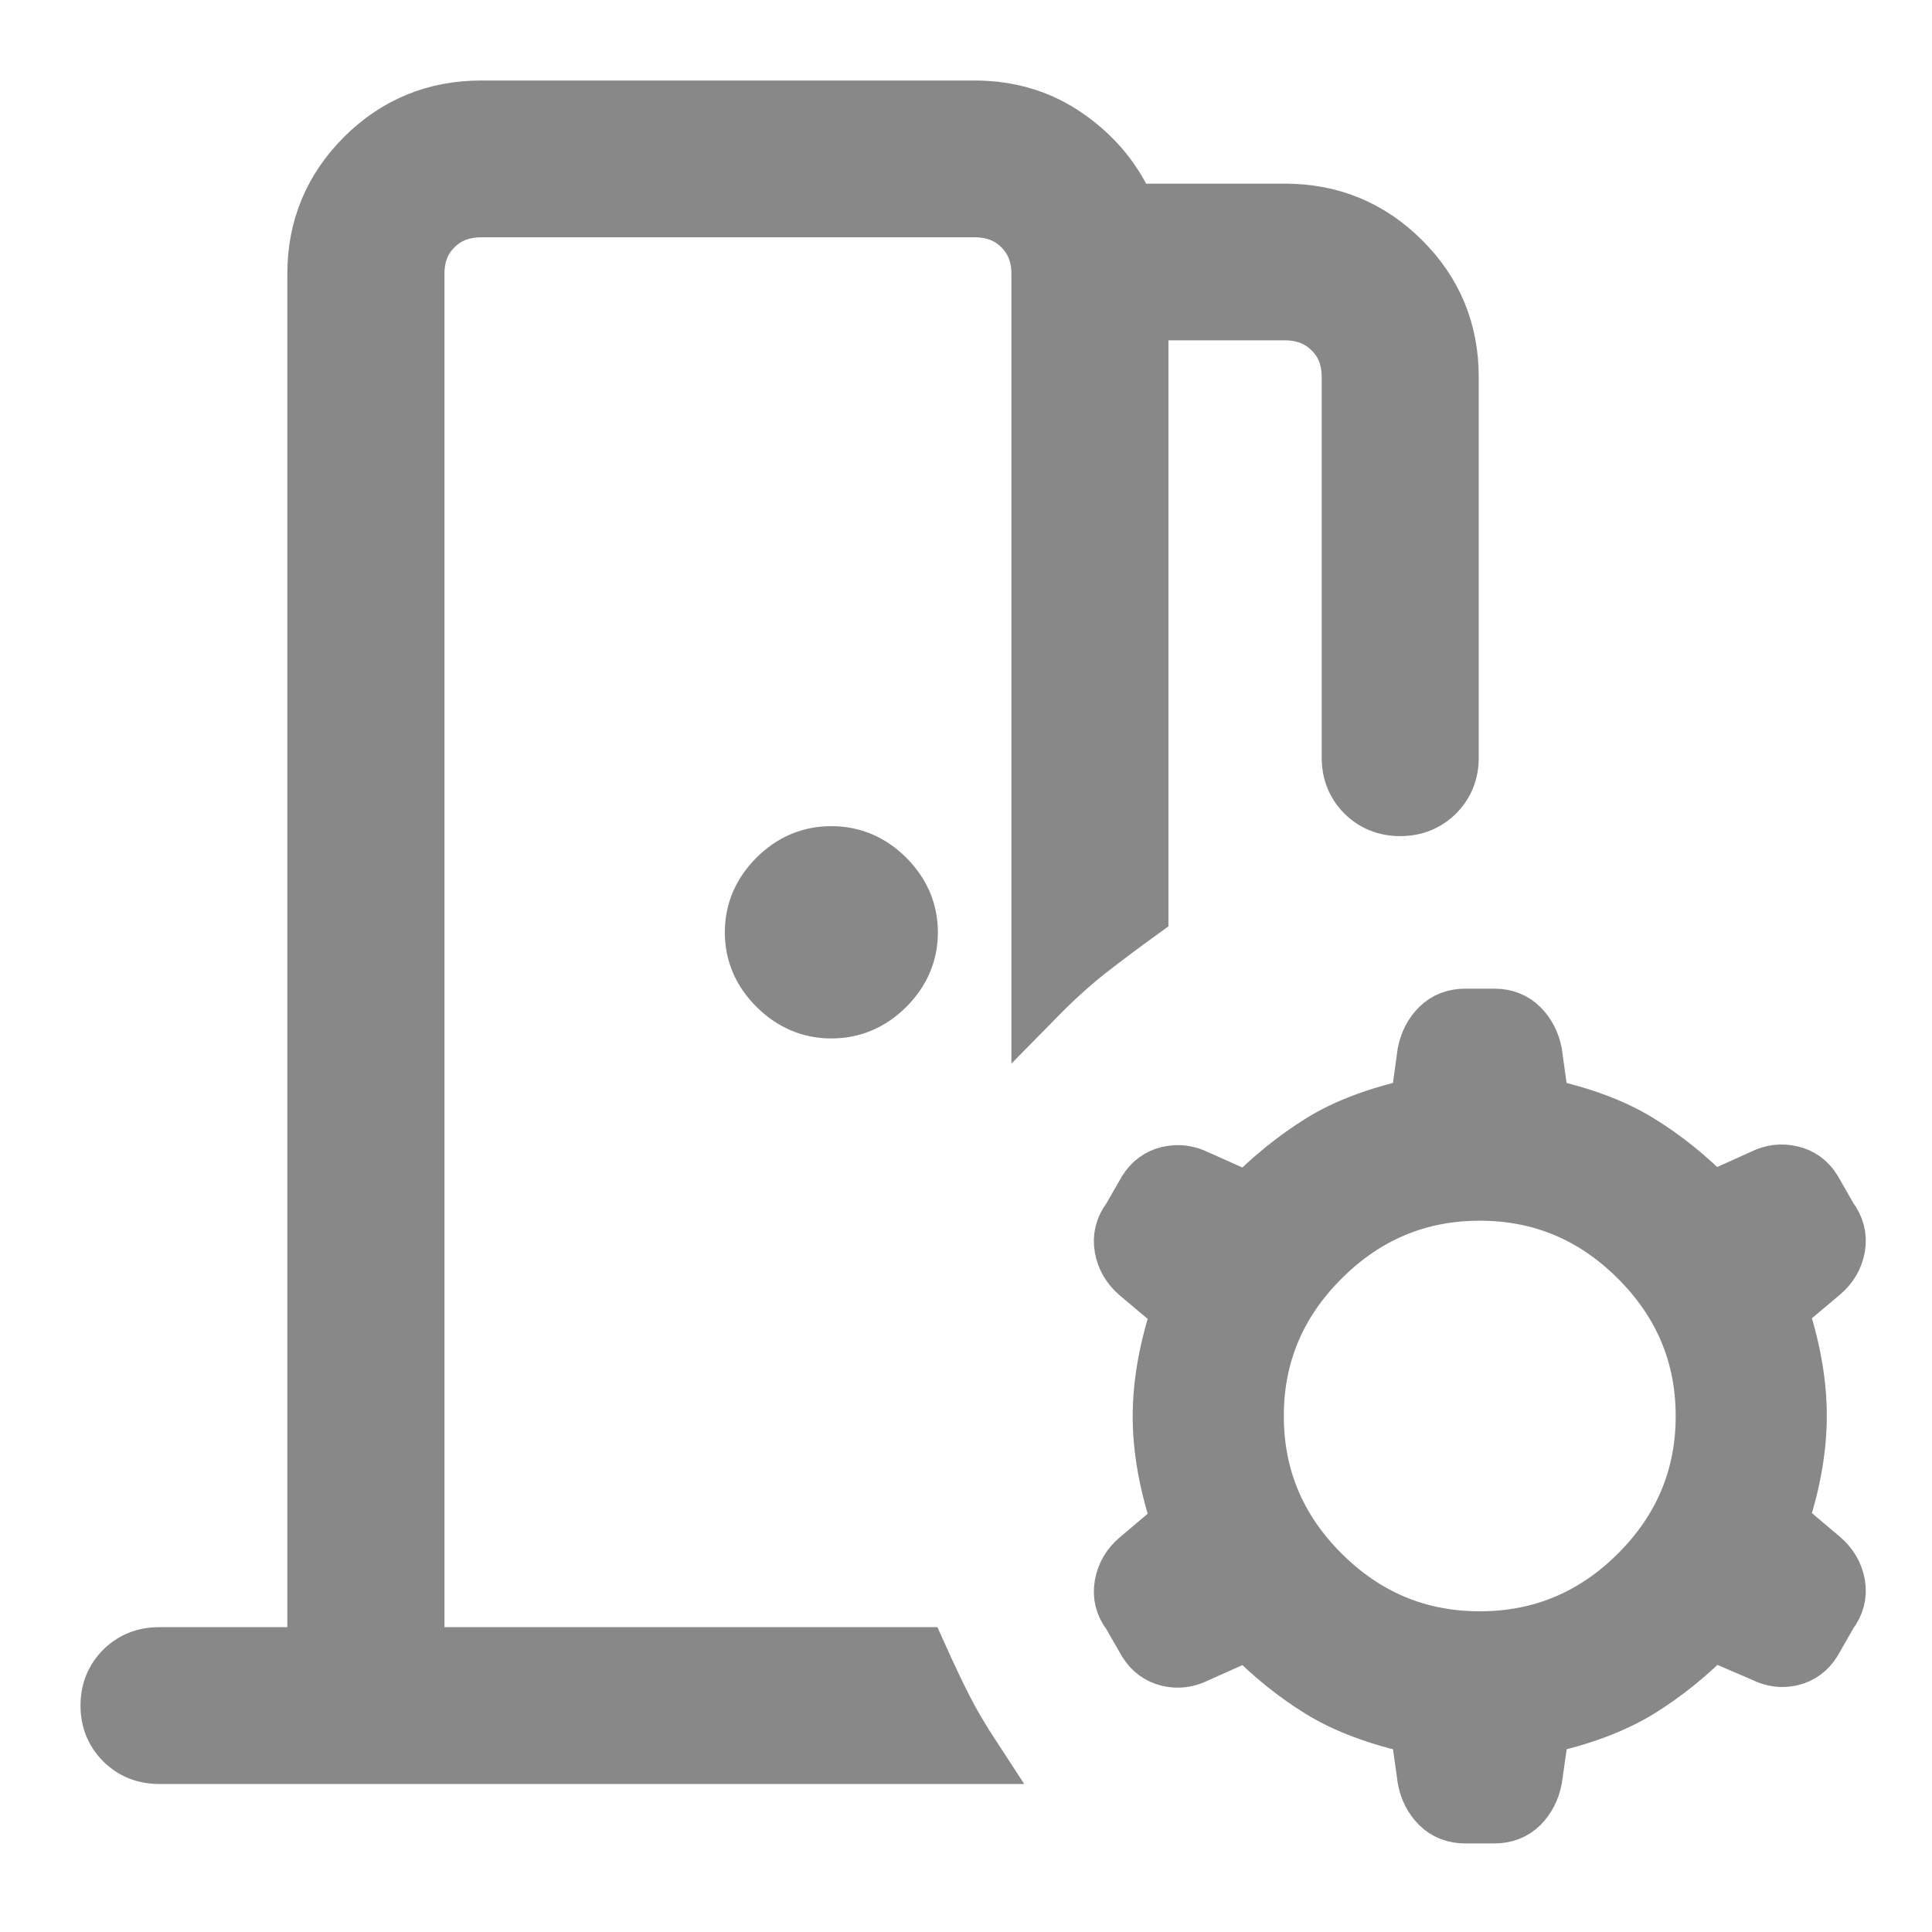 <svg width="18" height="18" viewBox="0 0 18 18" fill="none" xmlns="http://www.w3.org/2000/svg">
<path d="M13.27 16.577L13.202 16.094C12.835 16.014 12.534 15.901 12.298 15.756C12.061 15.61 11.838 15.43 11.628 15.216L11.154 15.428C11.066 15.473 10.976 15.485 10.884 15.463C10.792 15.441 10.72 15.388 10.668 15.304L10.516 15.04C10.452 14.957 10.429 14.865 10.447 14.765C10.465 14.665 10.514 14.582 10.594 14.514L10.981 14.187C10.863 13.836 10.803 13.506 10.803 13.196C10.803 12.886 10.863 12.555 10.981 12.204L10.594 11.878C10.514 11.81 10.465 11.726 10.447 11.627C10.429 11.527 10.452 11.435 10.516 11.351L10.668 11.087C10.72 11.004 10.792 10.951 10.884 10.929C10.977 10.908 11.066 10.919 11.154 10.963L11.628 11.175C11.838 10.961 12.061 10.781 12.298 10.633C12.534 10.486 12.835 10.373 13.202 10.293L13.269 9.808C13.289 9.708 13.332 9.626 13.398 9.56C13.464 9.494 13.55 9.461 13.654 9.461H13.921C14.024 9.461 14.109 9.494 14.175 9.56C14.241 9.626 14.284 9.708 14.304 9.808L14.371 10.293C14.738 10.373 15.039 10.485 15.275 10.631C15.512 10.776 15.736 10.956 15.946 11.171L16.42 10.957C16.508 10.913 16.598 10.902 16.69 10.924C16.782 10.945 16.854 10.997 16.906 11.081L17.057 11.345C17.121 11.429 17.145 11.521 17.128 11.621C17.11 11.721 17.06 11.805 16.98 11.872L16.593 12.198C16.711 12.55 16.77 12.88 16.77 13.19C16.77 13.499 16.711 13.83 16.593 14.181L16.98 14.508C17.06 14.576 17.11 14.66 17.128 14.76C17.145 14.86 17.121 14.951 17.057 15.035L16.906 15.299C16.854 15.383 16.783 15.435 16.693 15.457C16.603 15.479 16.514 15.467 16.426 15.422L15.946 15.216C15.736 15.43 15.512 15.61 15.275 15.756C15.038 15.901 14.737 16.014 14.373 16.094L14.304 16.577C14.284 16.677 14.241 16.76 14.175 16.827C14.109 16.892 14.024 16.925 13.921 16.925H13.654C13.55 16.925 13.464 16.892 13.398 16.826C13.332 16.76 13.289 16.677 13.27 16.577ZM13.787 15.262C14.354 15.262 14.842 15.059 15.25 14.652C15.658 14.245 15.862 13.758 15.862 13.193C15.862 12.628 15.658 12.142 15.249 11.734C14.841 11.327 14.354 11.123 13.787 11.123C13.22 11.123 12.732 11.327 12.324 11.734C11.915 12.142 11.711 12.628 11.711 13.193C11.711 13.758 11.915 14.245 12.324 14.652C12.732 15.059 13.22 15.262 13.787 15.262ZM7.745 9.425C7.546 9.425 7.373 9.351 7.225 9.204C7.077 9.057 7.003 8.884 7.003 8.686C7.003 8.488 7.077 8.315 7.225 8.167C7.373 8.02 7.546 7.947 7.745 7.947C7.945 7.947 8.118 8.02 8.266 8.167C8.414 8.315 8.488 8.488 8.488 8.686C8.488 8.885 8.414 9.058 8.266 9.205C8.118 9.352 7.945 9.425 7.745 9.425ZM2.927 15.41V2.551C2.927 2.122 3.079 1.756 3.382 1.453C3.685 1.151 4.053 1 4.484 1H9.08C9.412 1 9.707 1.091 9.963 1.274C10.219 1.456 10.405 1.685 10.52 1.961H11.971C12.402 1.961 12.769 2.112 13.072 2.414C13.376 2.716 13.527 3.082 13.527 3.512V7.06C13.527 7.196 13.481 7.31 13.39 7.402C13.297 7.494 13.182 7.54 13.046 7.54C12.909 7.54 12.794 7.494 12.701 7.402C12.61 7.31 12.564 7.196 12.564 7.06V3.512C12.564 3.34 12.508 3.198 12.397 3.088C12.286 2.977 12.144 2.921 11.971 2.921H10.636V8.503C10.455 8.634 10.288 8.759 10.137 8.877C9.986 8.997 9.831 9.137 9.673 9.298V2.551C9.673 2.379 9.617 2.238 9.506 2.127C9.395 2.016 9.253 1.961 9.08 1.961H4.484C4.311 1.961 4.169 2.016 4.058 2.127C3.946 2.238 3.891 2.379 3.891 2.551V15.41H8.572C8.66 15.606 8.74 15.775 8.812 15.916C8.884 16.058 8.974 16.209 9.08 16.371H1.482C1.345 16.371 1.23 16.325 1.138 16.233C1.046 16.141 1 16.027 1 15.89C1 15.754 1.046 15.639 1.138 15.547C1.23 15.456 1.345 15.41 1.482 15.41H2.927Z" fill="#888888"/>
<path d="M3.891 15.41V2.551C3.891 2.379 3.946 2.238 4.058 2.127C4.169 2.016 4.311 1.961 4.484 1.961H9.08C9.253 1.961 9.395 2.016 9.506 2.127C9.617 2.238 9.673 2.379 9.673 2.551V9.298C9.831 9.137 9.986 8.997 10.137 8.877C10.288 8.759 10.455 8.634 10.636 8.503V2.921H11.971C12.144 2.921 12.286 2.977 12.397 3.088C12.508 3.198 12.564 3.34 12.564 3.512V7.06C12.564 7.196 12.61 7.31 12.701 7.402C12.794 7.494 12.909 7.54 13.046 7.54C13.182 7.54 13.297 7.494 13.39 7.402C13.481 7.31 13.527 7.196 13.527 7.06V3.512C13.527 3.082 13.376 2.716 13.072 2.414C12.769 2.112 12.402 1.961 11.971 1.961H10.52C10.405 1.685 10.219 1.456 9.963 1.274C9.707 1.091 9.412 1 9.08 1H4.484C4.053 1 3.685 1.151 3.382 1.453C3.079 1.756 2.927 2.122 2.927 2.551V15.41H1.482C1.345 15.41 1.23 15.456 1.138 15.547C1.046 15.639 1 15.754 1 15.89C1 16.027 1.046 16.141 1.138 16.233C1.23 16.325 1.345 16.371 1.482 16.371H9.08C8.974 16.209 8.884 16.058 8.812 15.916C8.74 15.775 8.66 15.606 8.572 15.41H3.891ZM3.891 15.41V1.961M13.27 16.577L13.202 16.094C12.835 16.014 12.534 15.901 12.298 15.756C12.061 15.61 11.838 15.43 11.628 15.216L11.154 15.428C11.066 15.473 10.976 15.485 10.884 15.463C10.792 15.441 10.72 15.388 10.668 15.304L10.516 15.04C10.452 14.957 10.429 14.865 10.447 14.765C10.465 14.665 10.514 14.582 10.594 14.514L10.981 14.187C10.863 13.836 10.803 13.506 10.803 13.196C10.803 12.886 10.863 12.555 10.981 12.204L10.594 11.878C10.514 11.81 10.465 11.726 10.447 11.627C10.429 11.527 10.452 11.435 10.516 11.351L10.668 11.087C10.72 11.004 10.792 10.951 10.884 10.929C10.977 10.908 11.066 10.919 11.154 10.963L11.628 11.175C11.838 10.961 12.061 10.781 12.298 10.633C12.534 10.486 12.835 10.373 13.202 10.293L13.269 9.808C13.289 9.708 13.332 9.626 13.398 9.56C13.464 9.494 13.55 9.461 13.654 9.461H13.921C14.024 9.461 14.109 9.494 14.175 9.56C14.241 9.626 14.284 9.708 14.304 9.808L14.371 10.293C14.738 10.373 15.039 10.485 15.275 10.631C15.512 10.776 15.736 10.956 15.946 11.171L16.42 10.957C16.508 10.913 16.598 10.902 16.69 10.924C16.782 10.945 16.854 10.997 16.906 11.081L17.057 11.345C17.121 11.429 17.145 11.521 17.128 11.621C17.11 11.721 17.06 11.805 16.98 11.872L16.593 12.198C16.711 12.55 16.77 12.88 16.77 13.19C16.77 13.499 16.711 13.83 16.593 14.181L16.98 14.508C17.06 14.576 17.11 14.66 17.128 14.76C17.145 14.86 17.121 14.951 17.057 15.035L16.906 15.299C16.854 15.383 16.783 15.435 16.693 15.457C16.603 15.479 16.514 15.467 16.426 15.422L15.946 15.216C15.736 15.43 15.512 15.61 15.275 15.756C15.038 15.901 14.737 16.014 14.373 16.094L14.304 16.577C14.284 16.677 14.241 16.76 14.175 16.827C14.109 16.892 14.024 16.925 13.921 16.925H13.654C13.55 16.925 13.464 16.892 13.398 16.826C13.332 16.76 13.289 16.677 13.27 16.577ZM13.787 15.262C14.354 15.262 14.842 15.059 15.25 14.652C15.658 14.245 15.862 13.758 15.862 13.193C15.862 12.628 15.658 12.142 15.249 11.734C14.841 11.327 14.354 11.123 13.787 11.123C13.22 11.123 12.732 11.327 12.324 11.734C11.915 12.142 11.711 12.628 11.711 13.193C11.711 13.758 11.915 14.245 12.324 14.652C12.732 15.059 13.22 15.262 13.787 15.262ZM7.745 9.425C7.546 9.425 7.373 9.351 7.225 9.204C7.077 9.057 7.003 8.884 7.003 8.686C7.003 8.488 7.077 8.315 7.225 8.167C7.373 8.02 7.546 7.947 7.745 7.947C7.945 7.947 8.118 8.02 8.266 8.167C8.414 8.315 8.488 8.488 8.488 8.686C8.488 8.885 8.414 9.058 8.266 9.205C8.118 9.352 7.945 9.425 7.745 9.425Z" stroke="#888888" stroke-width="0.5"/>
</svg>
